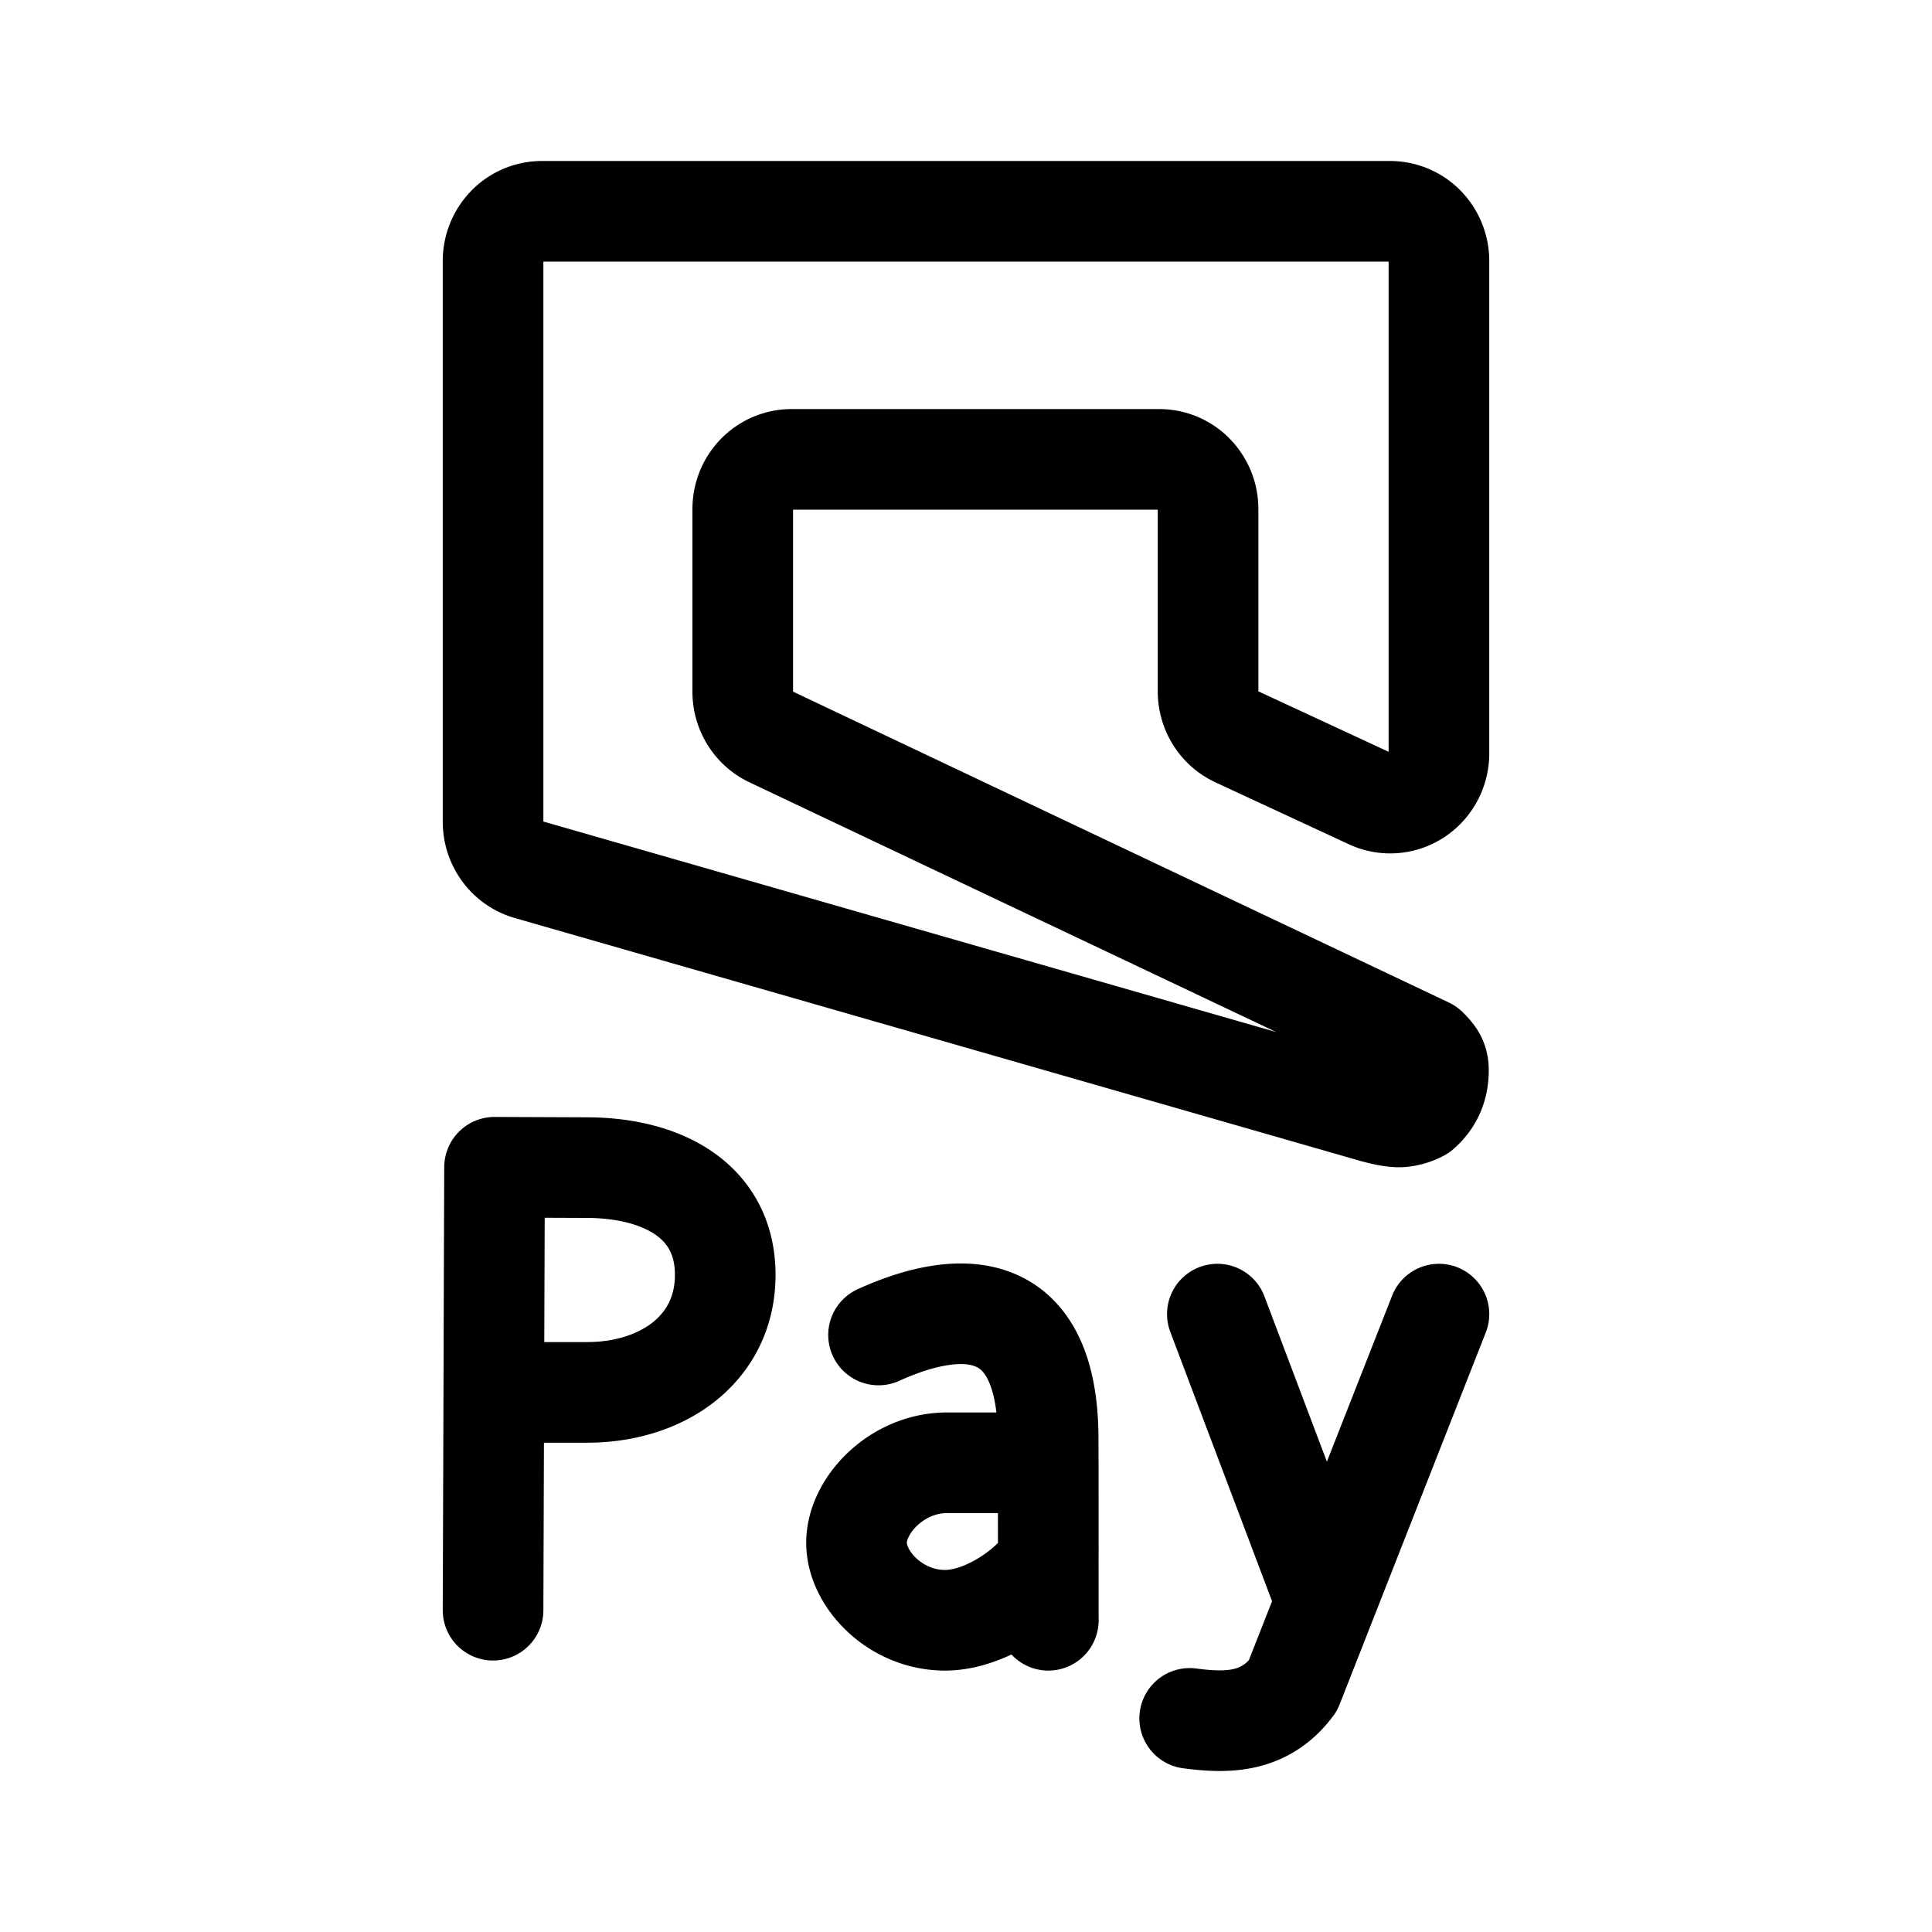 <svg xmlns="http://www.w3.org/2000/svg" width="192" height="192" fill="none"><path stroke="#000" stroke-linecap="round" stroke-linejoin="round" stroke-width="10" d="m49 160.02.148-44.02m0 0s-.07 18.399-.07 22.374h9.257c7.558 0 13.738-4.358 13.738-11.678s-6.18-10.638-13.738-10.659zm38.161 16.669c8.358-3.797 16.897-3.634 16.858 10.488l.015 17.863M143 130.595l-14.524 36.957c-2.727 3.653-6.407 3.735-10.247 3.219m2.75-40.176 10.74 28.424m-27.537-4.468c.005 1.663-5.342 6.469-10.27 6.469-4.926 0-8.793-4.071-8.793-7.708s3.868-7.825 8.794-7.941h10.261zM49 25.937v55.734a5 5 0 0 0 .982 2.98 4.84 4.84 0 0 0 2.547 1.772l83.925 24.108c.77.221 2.044.532 2.84.458a4.9 4.9 0 0 0 1.858-.563c1.061-.932 1.747-2.157 1.796-3.878l.001-.046c.044-1.14-.417-1.671-1.098-2.352L76.613 73.224a4.87 4.87 0 0 1-2.04-1.822 5 5 0 0 1-.76-2.655V50.591c0-.649.125-1.29.368-1.89s.6-1.143 1.05-1.601c.45-.459.983-.822 1.57-1.07a4.8 4.8 0 0 1 1.853-.376h36.561a4.8 4.8 0 0 1 1.853.375 4.9 4.9 0 0 1 1.571 1.07 5 5 0 0 1 1.418 3.491v18.13c0 .947.267 1.874.77 2.671a4.87 4.87 0 0 0 2.066 1.822l13.26 6.154a4.76 4.76 0 0 0 4.626-.342 4.9 4.9 0 0 0 1.629-1.787 5 5 0 0 0 .592-2.365V25.937c0-1.31-.51-2.565-1.418-3.49A4.8 4.8 0 0 0 138.158 21H53.842a4.8 4.8 0 0 0-1.853.376 4.8 4.8 0 0 0-1.57 1.07 5 5 0 0 0-1.05 1.602A5 5 0 0 0 49 25.937"/></svg>